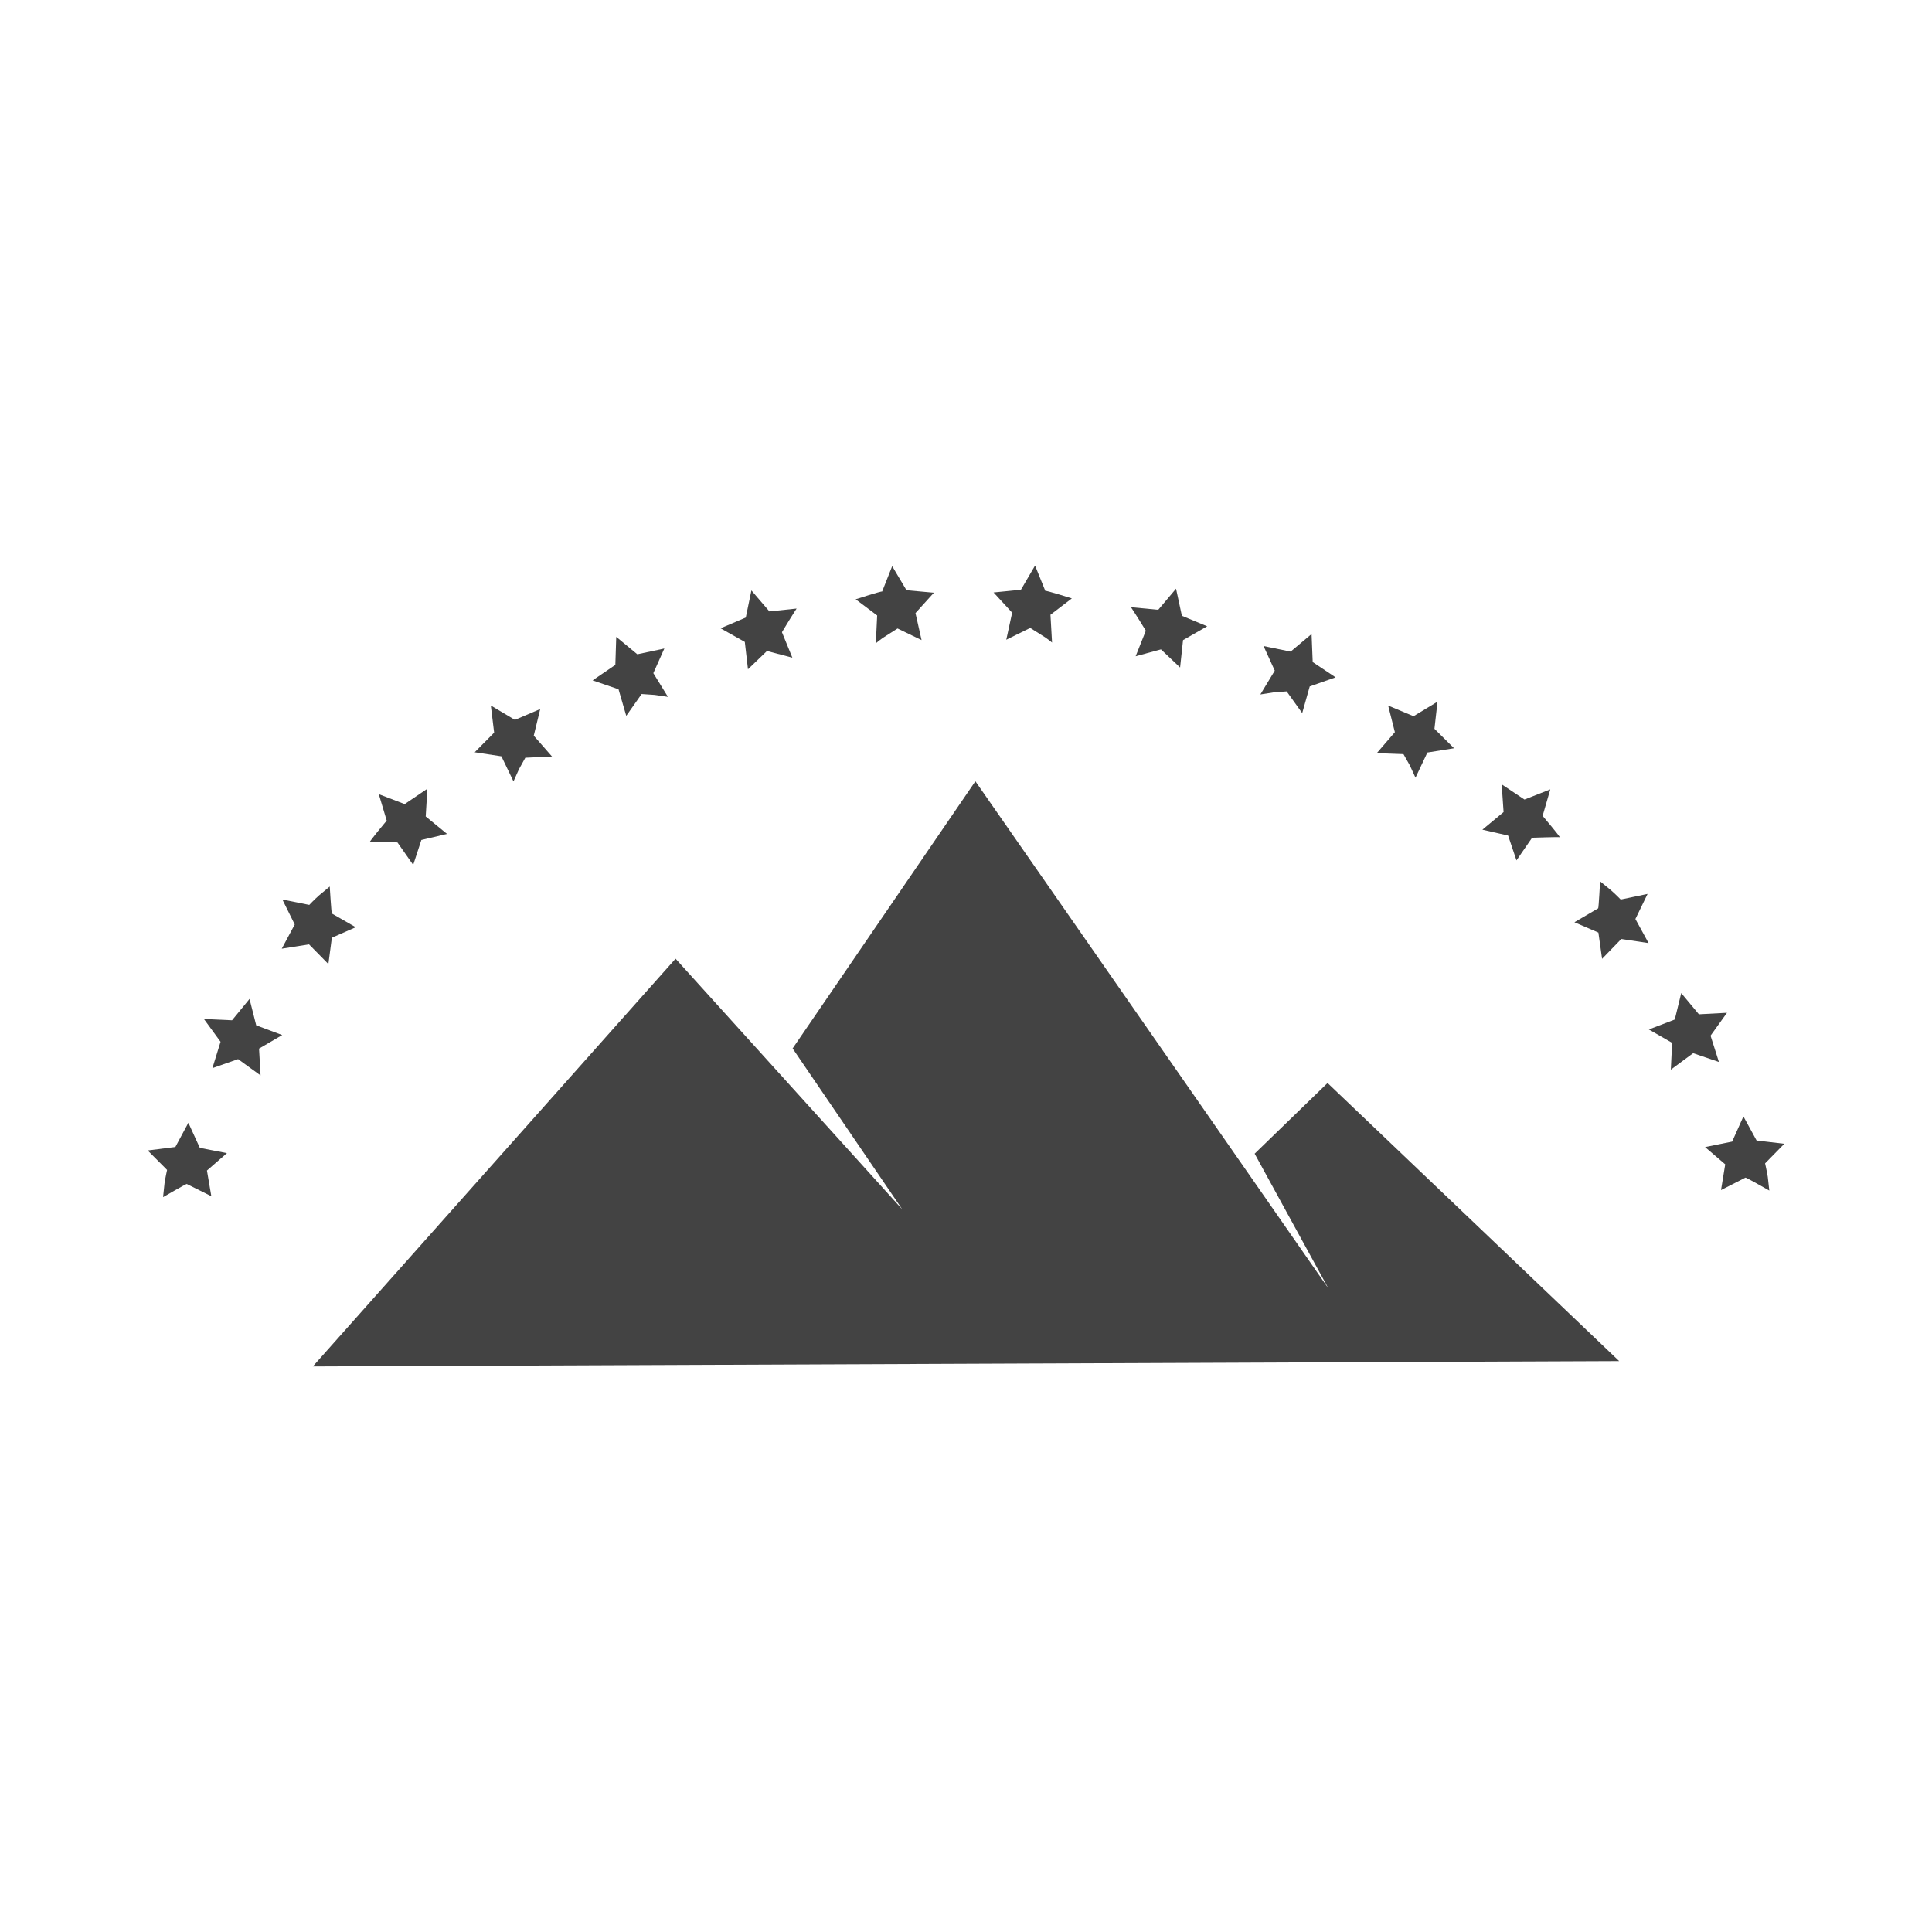 <?xml version="1.0" encoding="utf-8"?>
<!-- Generator: Adobe Illustrator 16.0.0, SVG Export Plug-In . SVG Version: 6.00 Build 0)  -->
<!DOCTYPE svg PUBLIC "-//W3C//DTD SVG 1.1//EN" "http://www.w3.org/Graphics/SVG/1.1/DTD/svg11.dtd">
<svg version="1.1" id="Layer_1" xmlns="http://www.w3.org/2000/svg" xmlns:xlink="http://www.w3.org/1999/xlink" x="0px" y="0px"
	 width="350px" height="350px" viewBox="0 0 350 350" enable-background="new 0 0 350 350" xml:space="preserve">
<g>
	<g>
		<path fill="#434343" d="M29.804,214.38c-0.131,1.244-0.259,2.491-0.259,2.491s4.199-2.438,4.29-2.384l4.451,2.221l-0.795-4.654
			l3.624-3.155l-4.913-0.951l-2.078-4.547l-2.354,4.385l-5.011,0.634l3.51,3.524C30.27,211.943,29.995,213.152,29.804,214.38z"/>
		<polygon fill="#434343" points="38.479,193.5 43.133,191.868 47.203,194.821 46.928,189.964 51.125,187.508 46.415,185.748 
			45.204,180.968 42.038,184.833 36.946,184.604 39.956,188.728 		"/>
		<path fill="#434343" d="M59.735,160.603c0,0-0.962,0.8-1.924,1.597c-0.934,0.828-1.781,1.732-1.781,1.732l-4.876-0.978
			l2.242,4.526l-2.352,4.385l4.939-0.785l3.507,3.568l0.629-4.766l4.327-1.905l-4.323-2.483
			C60.03,165.446,59.735,160.603,59.735,160.603z"/>
		<path fill="#434343" d="M77.424,142.886l-4.111,2.785l-4.69-1.801l1.433,4.788c0,0-3.177,3.808-3.069,3.904
			c-0.054-0.088,5.009,0.047,5.009,0.047l2.86,4.078l1.479-4.515l4.65-1.1l-3.862-3.163L77.424,142.886z"/>
		<path fill="#434343" d="M97.865,128.449l-4.581,1.962l-4.363-2.598l0.597,4.912l-3.523,3.555l4.84,0.733l2.188,4.541
			c0,0,0.5-1.109,1.001-2.22c0.572-1.032,1.144-2.065,1.144-2.065l4.831-0.223l-3.305-3.772L97.865,128.449z"/>
		<path fill="#434343" d="M120.352,117.481l-4.896,1.048l-3.818-3.157l-0.162,5.079l-4.122,2.808l4.697,1.608l1.4,4.815l2.785-3.955
			c0,0,1.181,0.08,2.359,0.161c1.204,0.177,2.408,0.354,2.408,0.354l-2.645-4.29L120.352,117.481z"/>
		<path fill="#434343" d="M136.124,106.96l-1.02,4.916l-4.57,1.942l4.396,2.469l0.574,4.957l3.438-3.309l4.599,1.205l-1.884-4.612
			c0,0,0.652-1.076,1.306-2.151c0.662-1.081,1.354-2.134,1.354-2.134l-4.934,0.516L136.124,106.96z"/>
		<path fill="#434343" d="M158.664,116.535c0,0,0.949-0.821,1.942-1.409c0.997-0.637,1.993-1.273,1.993-1.273l4.351,2.102
			l-1.101-4.893l3.335-3.688l-4.964-0.45l-2.592-4.361l-1.821,4.603c-0.024-0.151-4.795,1.4-4.795,1.4l3.896,2.929L158.664,116.535z
			"/>
		<path fill="#434343" d="M187.51,102.457l-2.558,4.381l-4.957,0.492l3.365,3.661l-1.063,4.9l4.334-2.138c0,0,1,0.629,2.002,1.258
			c0.999,0.578,1.955,1.393,1.955,1.393l-0.287-5.036l3.874-2.963c0,0-4.787-1.512-4.808-1.36L187.51,102.457z"/>
		<path fill="#434343" d="M213.051,106.646l-3.229,3.824l-4.938-0.474c0,0,0.699,1.045,1.37,2.122
			c0.662,1.069,1.323,2.139,1.323,2.139l-1.845,4.63l4.587-1.244l3.466,3.281l0.534-4.961l4.374-2.504l-4.585-1.905L213.051,106.646
			z"/>
		<path fill="#434343" d="M237.604,114.859l-3.793,3.187l-4.904-1.009l2.028,4.456l-2.608,4.312c0,0,1.202-0.188,2.405-0.377
			c1.179-0.089,2.359-0.177,2.359-0.177l2.816,3.931l1.36-4.828l4.684-1.646l-4.143-2.772L237.604,114.859z"/>
		<path fill="#434343" d="M254.252,136.618c0,0,0.582,1.028,1.161,2.057c0.509,1.105,1.018,2.21,1.018,2.21l2.151-4.558l4.833-0.772
			l-3.551-3.526l0.556-4.915l-4.342,2.631l-4.599-1.924l1.215,4.817l-3.273,3.801L254.252,136.618z"/>
		<path fill="#434343" d="M280.85,143.001l-4.676,1.842l-4.133-2.754l0.345,5.023l-3.838,3.194l4.658,1.061l1.516,4.502l2.829-4.103
			c0,0,5.061-0.173,5.007-0.087c0.106-0.097-3.1-3.877-3.1-3.877L280.85,143.001z"/>
		<path fill="#434343" d="M290.231,173.705l3.479-3.596l4.944,0.741l-2.386-4.363l2.204-4.544l-4.868,1.016
			c0,0-0.854-0.898-1.796-1.715c-0.969-0.792-1.937-1.582-1.937-1.582s-0.255,4.844-0.348,4.893l-4.302,2.52l4.342,1.87
			L290.231,173.705z"/>
		<polygon fill="#434343" points="302.92,188.919 302.685,193.777 306.729,190.791 311.396,192.384 309.881,187.622 
			312.859,183.476 307.769,183.747 304.571,179.907 303.399,184.696 298.705,186.496 		"/>
		<path fill="#434343" d="M312.538,210.93l-0.759,4.661l4.433-2.258c0.091-0.055,4.312,2.347,4.312,2.347s-0.139-1.243-0.277-2.485
			c-0.203-1.228-0.488-2.436-0.488-2.436l3.482-3.552l-5.018-0.594l-2.388-4.365l-2.042,4.564l-4.903,0.99L312.538,210.93z"/>
	</g>
	<polygon fill="#434343" points="240.498,196.195 227.29,209.001 240.65,233.409 176.7,141.531 143.591,189.935 163.46,219.096 
		157.459,212.458 122.384,173.675 56.673,247.543 104.321,247.348 188.083,247.005 188.697,247.003 249.939,246.753 
		293.326,246.576 	"/>
</g>
</svg>
